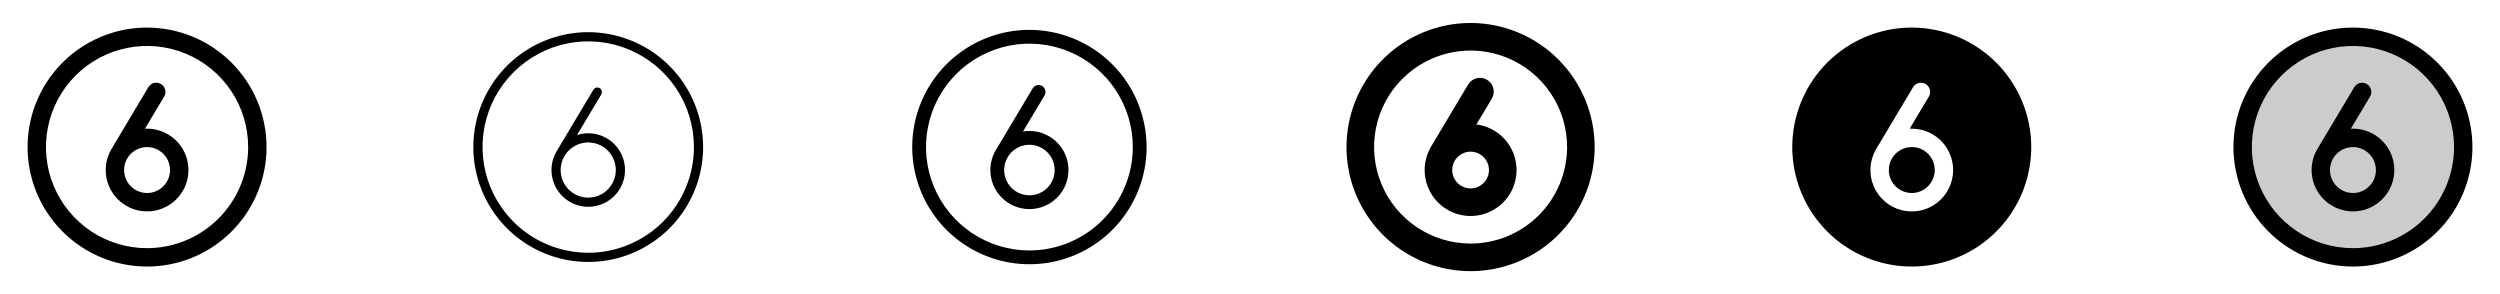 <svg width="272" height="32" viewBox="0 0 272 32" fill="none" xmlns="http://www.w3.org/2000/svg">
<g clip-path="url(#clip0_17_3392)">
<path d="M16 3C13.429 3 10.915 3.762 8.778 5.191C6.64 6.619 4.974 8.65 3.99 11.025C3.006 13.401 2.748 16.014 3.25 18.536C3.751 21.058 4.99 23.374 6.808 25.192C8.626 27.011 10.942 28.249 13.464 28.75C15.986 29.252 18.599 28.994 20.975 28.01C23.35 27.026 25.381 25.36 26.809 23.222C28.238 21.085 29 18.571 29 16C28.996 12.553 27.626 9.249 25.188 6.812C22.751 4.374 19.447 3.004 16 3ZM16 27C13.824 27 11.698 26.355 9.889 25.146C8.08 23.938 6.67 22.22 5.837 20.209C5.005 18.2 4.787 15.988 5.211 13.854C5.636 11.72 6.683 9.76 8.222 8.222C9.76 6.683 11.72 5.636 13.854 5.211C15.988 4.787 18.2 5.005 20.209 5.837C22.22 6.67 23.938 8.08 25.146 9.889C26.355 11.698 27 13.824 27 16C26.997 18.916 25.837 21.712 23.774 23.774C21.712 25.837 18.916 26.997 16 27ZM16 14C15.924 14 15.848 14 15.773 14L17.859 10.512C17.926 10.4 17.971 10.275 17.989 10.145C18.009 10.015 18.002 9.883 17.97 9.755C17.938 9.628 17.881 9.508 17.802 9.403C17.724 9.297 17.625 9.209 17.512 9.141C17.4 9.074 17.275 9.03 17.145 9.01C17.015 8.991 16.883 8.998 16.755 9.03C16.628 9.063 16.508 9.119 16.403 9.198C16.297 9.276 16.209 9.375 16.141 9.488L12.113 16.238C11.614 17.094 11.413 18.092 11.539 19.075C11.666 20.058 12.114 20.972 12.813 21.675C13.512 22.377 14.424 22.829 15.407 22.96C16.39 23.092 17.388 22.895 18.247 22.4C19.106 21.906 19.778 21.141 20.158 20.226C20.538 19.31 20.606 18.295 20.349 17.337C20.093 16.379 19.528 15.533 18.742 14.93C17.955 14.326 16.991 13.999 16 14ZM16 21C15.506 21 15.022 20.853 14.611 20.579C14.2 20.304 13.88 19.913 13.69 19.457C13.501 19 13.452 18.497 13.548 18.012C13.645 17.527 13.883 17.082 14.232 16.732C14.582 16.383 15.027 16.145 15.512 16.048C15.997 15.952 16.5 16.001 16.957 16.19C17.413 16.38 17.804 16.7 18.079 17.111C18.353 17.522 18.5 18.006 18.5 18.5C18.5 19.163 18.237 19.799 17.768 20.268C17.299 20.737 16.663 21 16 21Z" fill="currentColor"/>
<path d="M64 3.5C61.528 3.5 59.111 4.233 57.055 5.607C55 6.98 53.398 8.932 52.452 11.216C51.505 13.501 51.258 16.014 51.74 18.439C52.222 20.863 53.413 23.091 55.161 24.839C56.909 26.587 59.137 27.777 61.561 28.26C63.986 28.742 66.499 28.495 68.784 27.549C71.068 26.602 73.02 25 74.393 22.945C75.767 20.889 76.5 18.472 76.5 16C76.496 12.686 75.178 9.509 72.835 7.165C70.491 4.822 67.314 3.504 64 3.5ZM64 27.5C61.725 27.5 59.502 26.826 57.611 25.562C55.72 24.298 54.246 22.502 53.375 20.401C52.505 18.299 52.277 15.987 52.721 13.757C53.165 11.526 54.26 9.477 55.868 7.868C57.477 6.26 59.526 5.165 61.757 4.721C63.987 4.277 66.299 4.505 68.401 5.375C70.502 6.246 72.298 7.72 73.562 9.611C74.826 11.502 75.5 13.726 75.5 16C75.497 19.049 74.284 21.972 72.128 24.128C69.972 26.284 67.049 27.497 64 27.5ZM64 14.5C63.586 14.5 63.175 14.564 62.781 14.69L65.429 10.256C65.49 10.143 65.505 10.01 65.47 9.886C65.436 9.762 65.355 9.656 65.245 9.59C65.135 9.524 65.003 9.503 64.877 9.532C64.752 9.56 64.642 9.636 64.571 9.744L60.541 16.494C60.099 17.256 59.922 18.142 60.035 19.016C60.149 19.89 60.548 20.701 61.17 21.325C61.792 21.949 62.602 22.349 63.476 22.465C64.349 22.581 65.236 22.405 65.999 21.965C66.763 21.526 67.359 20.846 67.697 20.032C68.034 19.218 68.094 18.316 67.866 17.465C67.638 16.614 67.135 15.862 66.436 15.326C65.737 14.79 64.881 14.5 64 14.5ZM64 21.5C63.407 21.5 62.827 21.324 62.333 20.994C61.84 20.665 61.455 20.196 61.228 19.648C61.001 19.1 60.942 18.497 61.058 17.915C61.173 17.333 61.459 16.798 61.879 16.379C62.298 15.959 62.833 15.673 63.415 15.558C63.997 15.442 64.6 15.501 65.148 15.728C65.696 15.955 66.165 16.34 66.494 16.833C66.824 17.327 67 17.907 67 18.5C67 19.296 66.684 20.059 66.121 20.621C65.559 21.184 64.796 21.5 64 21.5Z" fill="currentColor"/>
<path d="M112 3.25C109.478 3.25 107.013 3.998 104.916 5.399C102.82 6.8 101.186 8.791 100.221 11.121C99.255 13.45 99.003 16.014 99.495 18.487C99.987 20.961 101.201 23.233 102.984 25.016C104.768 26.799 107.039 28.013 109.513 28.505C111.986 28.997 114.549 28.744 116.879 27.779C119.209 26.814 121.2 25.18 122.601 23.084C124.002 20.987 124.75 18.522 124.75 16C124.746 12.62 123.401 9.379 121.011 6.989C118.621 4.599 115.38 3.254 112 3.25ZM112 27.25C109.775 27.25 107.6 26.59 105.75 25.354C103.9 24.118 102.458 22.361 101.606 20.305C100.755 18.25 100.532 15.988 100.966 13.805C101.4 11.623 102.472 9.618 104.045 8.045C105.618 6.472 107.623 5.4 109.805 4.966C111.988 4.532 114.25 4.755 116.305 5.606C118.361 6.458 120.118 7.9 121.354 9.75C122.59 11.6 123.25 13.775 123.25 16C123.247 18.983 122.06 21.842 119.951 23.951C117.842 26.06 114.983 27.247 112 27.25ZM112 14.25C111.765 14.251 111.531 14.27 111.3 14.309L113.644 10.385C113.694 10.3 113.728 10.207 113.742 10.109C113.756 10.012 113.751 9.913 113.727 9.817C113.703 9.722 113.661 9.632 113.602 9.553C113.543 9.474 113.47 9.407 113.385 9.356C113.3 9.306 113.207 9.272 113.109 9.258C113.012 9.244 112.913 9.249 112.817 9.273C112.722 9.297 112.632 9.339 112.553 9.398C112.474 9.457 112.407 9.53 112.356 9.615L108.326 16.365C107.856 17.174 107.666 18.116 107.786 19.045C107.906 19.973 108.329 20.836 108.99 21.499C109.651 22.163 110.512 22.589 111.44 22.713C112.367 22.836 113.31 22.65 114.122 22.183C114.933 21.716 115.567 20.994 115.926 20.13C116.285 19.265 116.349 18.306 116.107 17.402C115.865 16.498 115.331 15.698 114.589 15.129C113.846 14.559 112.936 14.25 112 14.25ZM112 21.25C111.456 21.25 110.924 21.089 110.472 20.787C110.02 20.484 109.667 20.055 109.459 19.552C109.251 19.05 109.197 18.497 109.303 17.963C109.409 17.43 109.671 16.94 110.055 16.555C110.44 16.171 110.93 15.909 111.464 15.803C111.997 15.697 112.55 15.751 113.052 15.959C113.555 16.168 113.984 16.52 114.287 16.972C114.589 17.424 114.75 17.956 114.75 18.5C114.75 19.229 114.46 19.929 113.945 20.445C113.429 20.96 112.729 21.25 112 21.25Z" fill="currentColor"/>
<path d="M160 2.5C157.33 2.5 154.72 3.292 152.5 4.775C150.28 6.259 148.549 8.367 147.528 10.834C146.506 13.301 146.239 16.015 146.759 18.634C147.28 21.253 148.566 23.658 150.454 25.546C152.342 27.434 154.748 28.72 157.366 29.241C159.985 29.762 162.699 29.494 165.166 28.472C167.633 27.451 169.741 25.72 171.225 23.5C172.708 21.28 173.5 18.67 173.5 16C173.496 12.421 172.072 8.989 169.542 6.458C167.011 3.928 163.579 2.504 160 2.5ZM160 26.5C157.923 26.5 155.893 25.884 154.167 24.73C152.44 23.577 151.094 21.937 150.299 20.018C149.505 18.1 149.297 15.988 149.702 13.952C150.107 11.915 151.107 10.044 152.575 8.575C154.044 7.107 155.915 6.107 157.952 5.702C159.988 5.297 162.1 5.505 164.018 6.299C165.937 7.094 167.577 8.44 168.73 10.166C169.884 11.893 170.5 13.923 170.5 16C170.497 18.784 169.39 21.453 167.421 23.421C165.453 25.39 162.784 26.497 160 26.5ZM160.633 13.541L162.288 10.769C162.394 10.6 162.466 10.411 162.499 10.213C162.532 10.016 162.524 9.814 162.478 9.619C162.431 9.425 162.346 9.241 162.228 9.08C162.109 8.919 161.96 8.783 161.788 8.68C161.616 8.578 161.426 8.511 161.227 8.483C161.029 8.455 160.828 8.467 160.634 8.518C160.441 8.57 160.26 8.659 160.101 8.782C159.943 8.904 159.811 9.057 159.713 9.231L155.683 15.981C155.141 16.91 154.913 17.987 155.033 19.055C155.152 20.123 155.612 21.124 156.345 21.91C157.078 22.696 158.044 23.225 159.101 23.418C160.158 23.612 161.25 23.46 162.213 22.984C163.177 22.509 163.962 21.736 164.452 20.78C164.942 19.823 165.111 18.734 164.933 17.675C164.756 16.615 164.242 15.64 163.467 14.896C162.692 14.151 161.698 13.676 160.633 13.54V13.541ZM160 20.5C159.604 20.5 159.218 20.383 158.889 20.163C158.56 19.943 158.304 19.631 158.152 19.265C158.001 18.9 157.961 18.498 158.038 18.11C158.116 17.722 158.306 17.366 158.586 17.086C158.865 16.806 159.222 16.616 159.61 16.538C159.998 16.461 160.4 16.501 160.765 16.652C161.131 16.804 161.443 17.06 161.663 17.389C161.883 17.718 162 18.104 162 18.5C162 19.03 161.789 19.539 161.414 19.914C161.039 20.289 160.53 20.5 160 20.5Z" fill="currentColor"/>
<path d="M210.5 18.5C210.5 18.994 210.353 19.478 210.079 19.889C209.804 20.3 209.414 20.62 208.957 20.81C208.5 20.999 207.997 21.048 207.512 20.952C207.027 20.855 206.582 20.617 206.232 20.268C205.883 19.918 205.645 19.473 205.548 18.988C205.452 18.503 205.501 18 205.69 17.543C205.88 17.087 206.2 16.696 206.611 16.421C207.022 16.147 207.506 16 208 16C208.663 16 209.299 16.263 209.768 16.732C210.237 17.201 210.5 17.837 210.5 18.5ZM221 16C221 18.571 220.238 21.085 218.809 23.222C217.381 25.36 215.35 27.026 212.975 28.01C210.599 28.994 207.986 29.252 205.464 28.75C202.942 28.249 200.626 27.011 198.808 25.192C196.99 23.374 195.751 21.058 195.25 18.536C194.748 16.014 195.006 13.401 195.99 11.025C196.974 8.65 198.64 6.619 200.778 5.191C202.915 3.762 205.429 3 208 3C211.447 3.004 214.751 4.374 217.188 6.812C219.626 9.249 220.996 12.553 221 16ZM212.5 18.5C212.5 17.306 212.026 16.162 211.182 15.318C210.338 14.474 209.193 14 208 14C207.924 14 207.848 14 207.773 14L209.859 10.512C209.926 10.4 209.97 10.275 209.99 10.145C210.009 10.015 210.002 9.883 209.97 9.755C209.937 9.628 209.881 9.508 209.802 9.403C209.724 9.297 209.625 9.209 209.513 9.141C209.4 9.074 209.275 9.03 209.145 9.01C209.015 8.991 208.883 8.998 208.755 9.03C208.628 9.063 208.508 9.119 208.403 9.198C208.297 9.276 208.209 9.375 208.141 9.488C208.141 9.488 204.091 16.273 204.083 16.29C203.744 16.89 203.547 17.559 203.507 18.246C203.468 18.934 203.587 19.621 203.855 20.256C204.123 20.89 204.533 21.455 205.054 21.905C205.574 22.357 206.191 22.682 206.857 22.857C207.523 23.032 208.221 23.051 208.896 22.914C209.571 22.777 210.205 22.487 210.75 22.066C211.295 21.645 211.736 21.105 212.04 20.487C212.343 19.868 212.501 19.189 212.5 18.5Z" fill="currentColor"/>
<path opacity="0.2" d="M268 16C268 18.373 267.296 20.694 265.978 22.667C264.659 24.64 262.785 26.178 260.592 27.087C258.399 27.995 255.987 28.232 253.659 27.769C251.331 27.306 249.193 26.163 247.515 24.485C245.836 22.807 244.694 20.669 244.231 18.341C243.768 16.013 244.005 13.601 244.913 11.408C245.822 9.215 247.36 7.341 249.333 6.022C251.307 4.704 253.627 4 256 4C259.183 4 262.235 5.264 264.485 7.515C266.736 9.765 268 12.817 268 16Z" fill="currentColor"/>
<path d="M256 3C253.429 3 250.915 3.762 248.778 5.191C246.64 6.619 244.974 8.65 243.99 11.025C243.006 13.401 242.748 16.014 243.25 18.536C243.751 21.058 244.99 23.374 246.808 25.192C248.626 27.011 250.942 28.249 253.464 28.75C255.986 29.252 258.599 28.994 260.975 28.01C263.35 27.026 265.381 25.36 266.809 23.222C268.238 21.085 269 18.571 269 16C268.996 12.553 267.626 9.249 265.188 6.812C262.751 4.374 259.447 3.004 256 3ZM256 27C253.824 27 251.698 26.355 249.889 25.146C248.08 23.938 246.67 22.22 245.837 20.209C245.005 18.2 244.787 15.988 245.211 13.854C245.636 11.72 246.683 9.76 248.222 8.222C249.76 6.683 251.72 5.636 253.854 5.211C255.988 4.787 258.2 5.005 260.21 5.837C262.22 6.67 263.937 8.08 265.146 9.889C266.355 11.698 267 13.824 267 16C266.997 18.916 265.837 21.712 263.775 23.774C261.712 25.837 258.916 26.997 256 27ZM256 14C255.924 14 255.848 14 255.773 14L257.859 10.512C257.926 10.4 257.97 10.275 257.99 10.145C258.009 10.015 258.002 9.883 257.97 9.755C257.937 9.628 257.881 9.508 257.802 9.403C257.724 9.297 257.625 9.209 257.513 9.141C257.4 9.074 257.275 9.03 257.145 9.01C257.015 8.991 256.883 8.998 256.755 9.03C256.628 9.063 256.508 9.119 256.403 9.198C256.297 9.276 256.209 9.375 256.141 9.488L252.113 16.238C251.614 17.094 251.413 18.092 251.539 19.075C251.666 20.058 252.114 20.972 252.813 21.675C253.513 22.377 254.424 22.829 255.407 22.96C256.39 23.092 257.388 22.895 258.247 22.4C259.106 21.906 259.778 21.141 260.158 20.226C260.538 19.31 260.606 18.295 260.35 17.337C260.093 16.379 259.528 15.533 258.742 14.93C257.955 14.326 256.991 13.999 256 14ZM256 21C255.506 21 255.022 20.853 254.611 20.579C254.2 20.304 253.88 19.913 253.69 19.457C253.501 19 253.452 18.497 253.548 18.012C253.645 17.527 253.883 17.082 254.232 16.732C254.582 16.383 255.027 16.145 255.512 16.048C255.997 15.952 256.5 16.001 256.957 16.19C257.414 16.38 257.804 16.7 258.079 17.111C258.353 17.522 258.5 18.006 258.5 18.5C258.5 19.163 258.237 19.799 257.768 20.268C257.299 20.737 256.663 21 256 21Z" fill="currentColor"/>
</g>
<defs>
<clipPath id="clip0_17_3392">
<rect width="272" height="32" rx="5" fill="white"/>
</clipPath>
</defs>
</svg>
